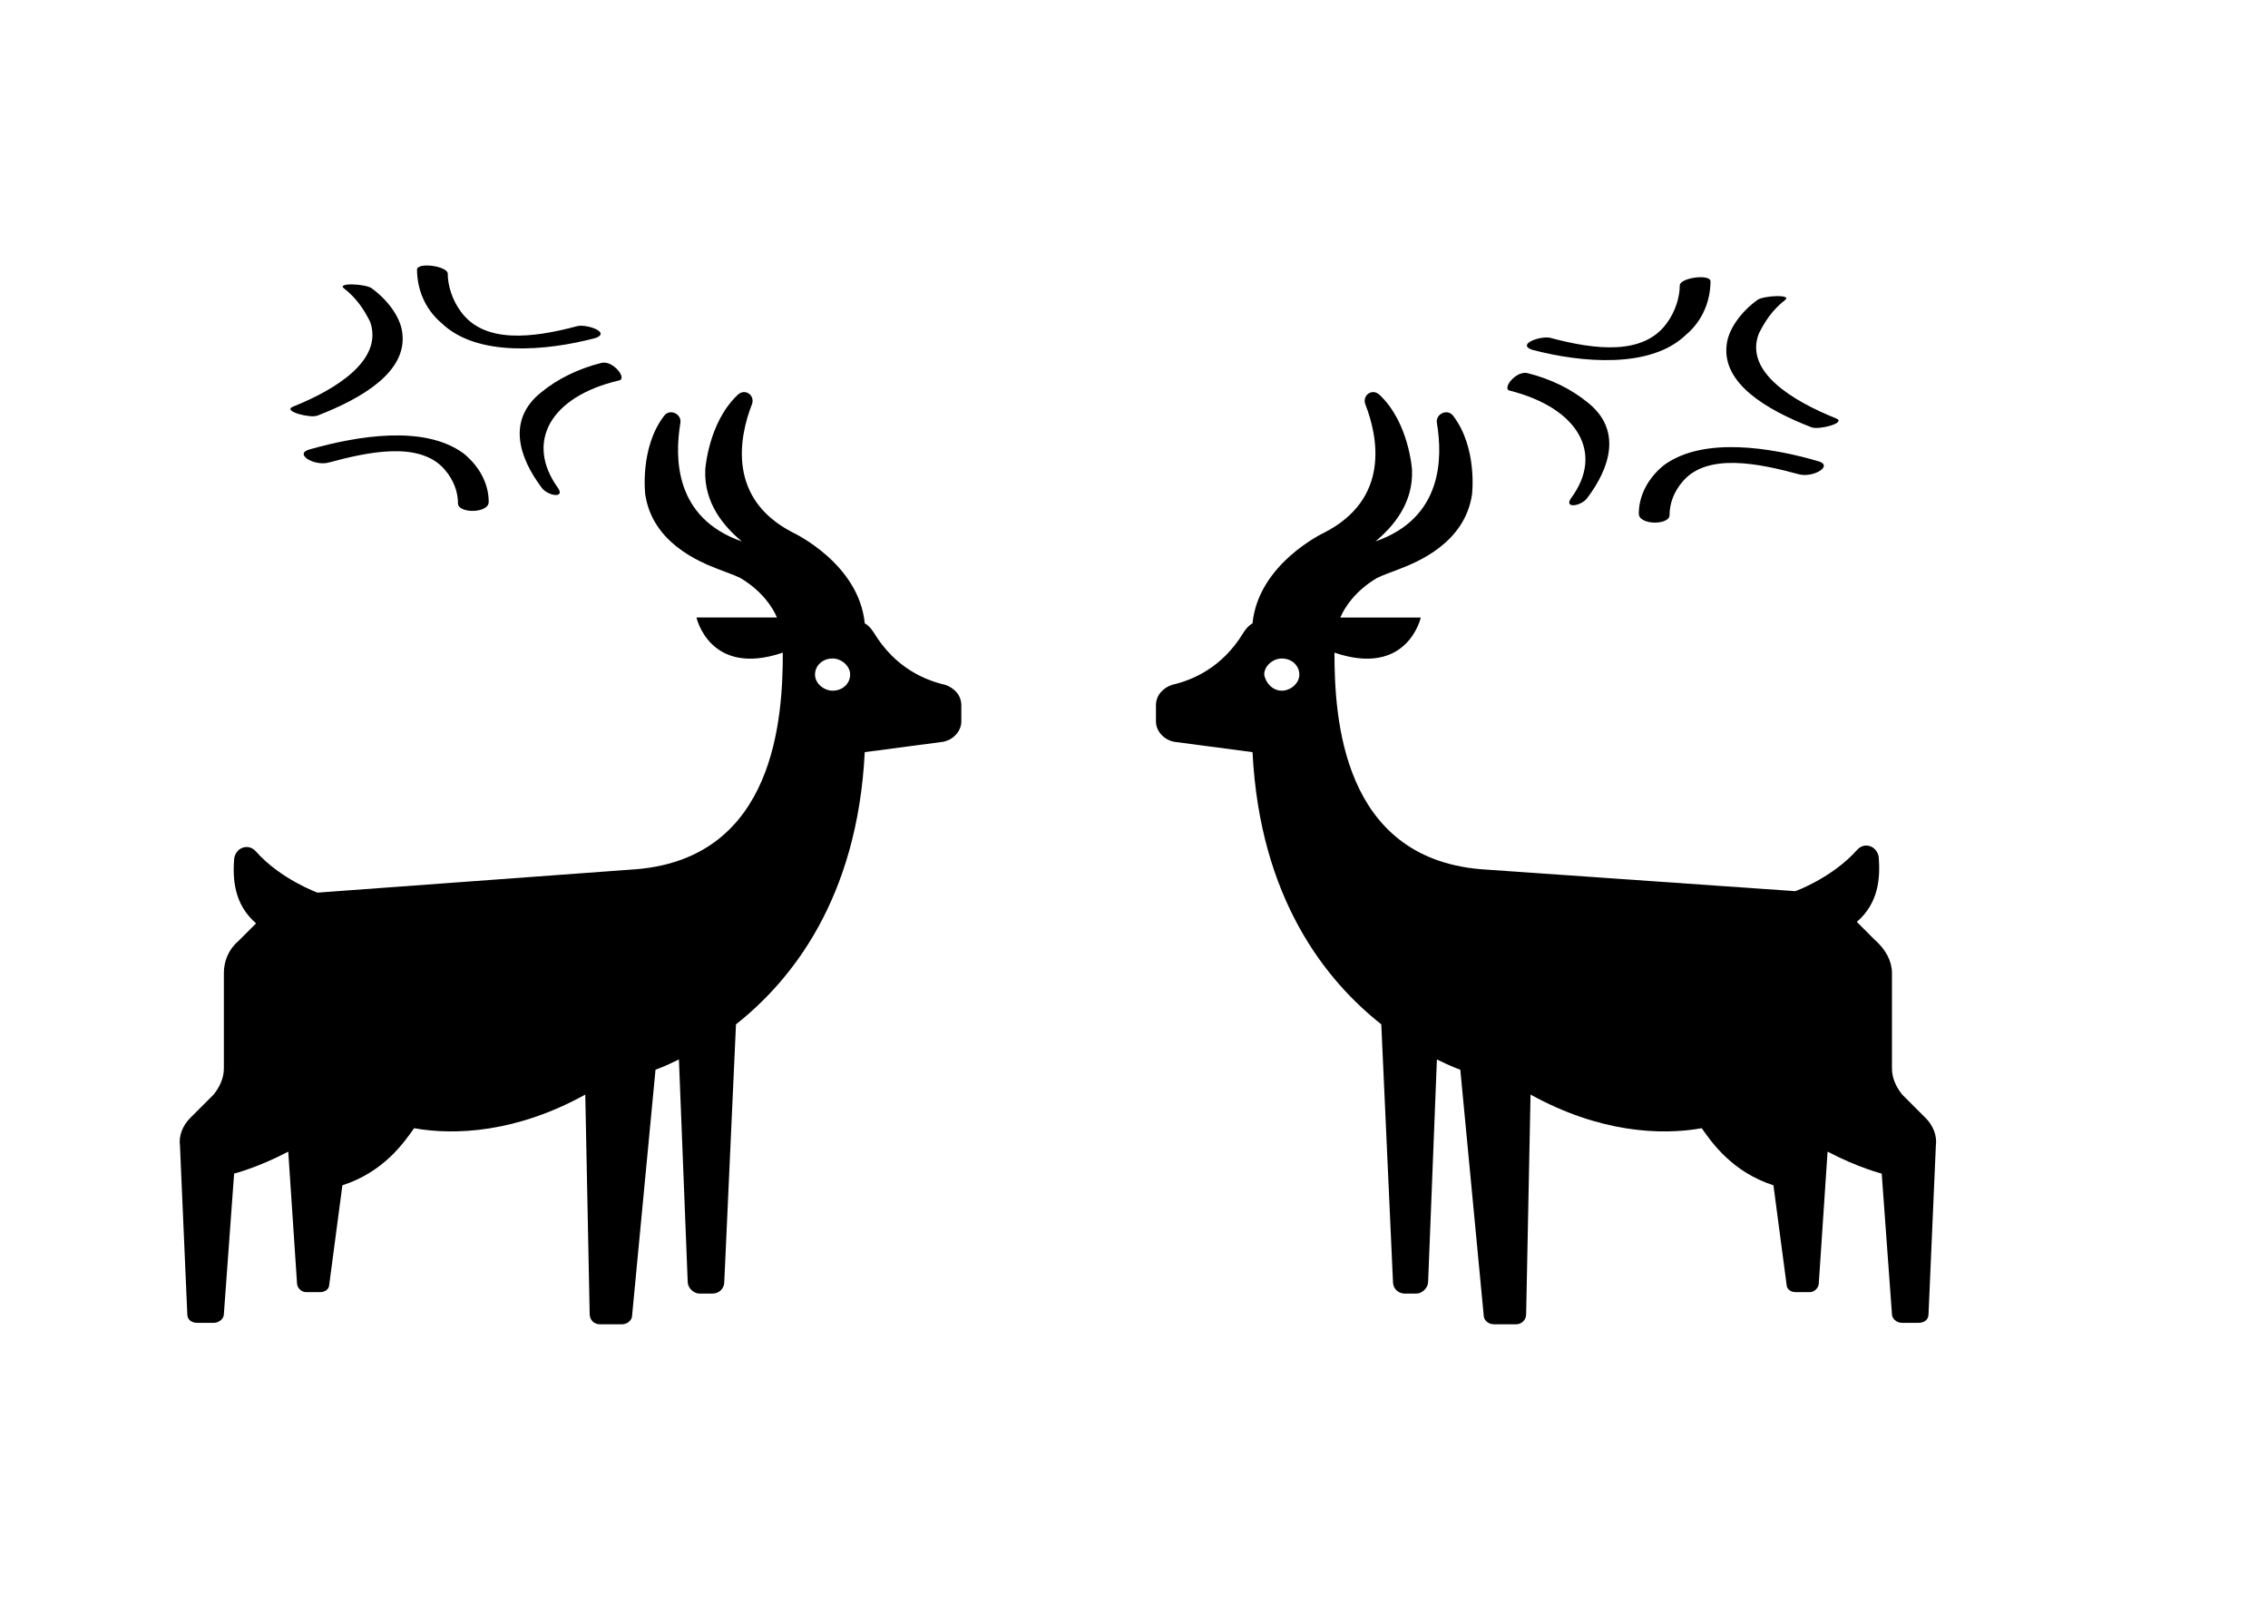 <?xml version="1.0" encoding="utf-8"?>
<!-- Generator: Adobe Illustrator 24.1.0, SVG Export Plug-In . SVG Version: 6.00 Build 0)  -->
<svg version="1.1" id="Layer_1" xmlns="http://www.w3.org/2000/svg" xmlns:xlink="http://www.w3.org/1999/xlink" x="0px" y="0px"
	 viewBox="0 0 155 111" style="enable-background:new 0 0 155 111;" xml:space="preserve">
<g>
	<path d="M20,27.8c-0.7,0.3,1.2,0.8,1.7,0.6c3.1-1.2,6.1-3,5.8-5.6c-0.1-1.1-1-2.3-2.1-3.1c-0.4-0.3-2.4-0.4-1.9,0
		c0.9,0.7,1.4,1.5,1.8,2.3C26.2,24.6,23,26.6,20,27.8z"/>
	<path d="M39.4,22.3c-3,0.8-6.3,1.2-7.9-1c-0.6-0.8-0.9-1.8-0.9-2.6c0-0.5-2-0.8-2.1-0.3c0,1.3,0.5,2.7,1.7,3.7
		c2.4,2.3,7.1,1.9,10.5,1C41.8,22.7,40,22.1,39.4,22.3z"/>
	<path d="M42.3,26c0.6-0.1-0.4-1.4-1.2-1.2c-1.6,0.4-3,1.1-4.1,2c-2.4,1.9-1.5,4.5,0,6.5c0.4,0.6,1.7,0.8,1.1,0
		C35.9,30.2,37.6,27.1,42.3,26z"/>
	<path d="M21.2,30.7c-1.2,0.3,0.3,1.2,1.3,0.9c2.6-0.7,6.2-1.5,7.9,0.5c0.6,0.7,0.9,1.5,0.9,2.3c0,0.7,2.1,0.7,2.1-0.1
		c0-1.2-0.6-2.4-1.7-3.3C29,29,24.4,29.8,21.2,30.7z"/>
</g>
<path d="M15.3,66.5V73c0,0.7-0.3,1.3-0.7,1.8L13,76.4c-0.5,0.5-0.8,1.2-0.7,1.9l0.5,11.5c0,0.4,0.3,0.6,0.7,0.6h1.1
	c0.4,0,0.7-0.3,0.7-0.6l0.7-9.6c0,0,1.6-0.4,3.7-1.5l0.6,9c0,0.3,0.3,0.6,0.6,0.6h1c0.3,0,0.6-0.2,0.6-0.5l0.9-6.8
	c2.8-0.9,4.2-2.9,4.9-3.9c2.8,0.5,7,0.3,11.7-2.3l0.3,15c0,0.4,0.3,0.7,0.7,0.7h1.5c0.4,0,0.7-0.3,0.7-0.6l1.6-16.8
	c0,0,0.6-0.2,1.6-0.7l0.6,15.2c0,0.4,0.4,0.8,0.8,0.8h0.9c0.4,0,0.8-0.3,0.8-0.8l0.8-17.6c3.8-3,8.3-8.6,8.8-18.6l5.3-0.7
	c0.7-0.1,1.3-0.7,1.3-1.4v-1.1c0-0.7-0.5-1.2-1.1-1.4c-1.3-0.3-3.4-1.1-4.9-3.6c-0.2-0.3-0.4-0.5-0.6-0.6c-0.4-4.1-4.9-6.2-4.9-6.2
	c-4.5-2.3-3.7-6.5-2.8-8.8c0.2-0.6-0.5-1.1-1-0.6c-2,1.9-2.2,5.1-2.2,5.1c-0.1,2.3,1.3,3.9,2.5,4.9c-4.6-1.6-4.6-5.7-4.2-8.1
	c0.1-0.6-0.7-1-1.1-0.5c-1.7,2.2-1.3,5.4-1.3,5.4c0.5,3.3,3.7,4.6,5,5.1c0.5,0.2,1.1,0.4,1.5,0.6c1.5,0.9,2.2,2,2.5,2.7h-5.5
	c0,0,0.9,4.1,5.9,2.4c0,4.4-0.5,14-10,14.8L21.7,61c0,0-2.5-0.9-4.2-2.8c-0.5-0.6-1.4-0.3-1.5,0.5c-0.1,1.4,0,3.1,1.5,4.4l-1.2,1.2
	C15.6,64.9,15.3,65.7,15.3,66.5z M56.9,47.2c-0.6,0-1.2-0.5-1.2-1.1s0.5-1.1,1.2-1.1c0.6,0,1.2,0.5,1.2,1.1
	C58.1,46.7,57.6,47.2,56.9,47.2z"/>
<path d="M129.3,66.5V73c0,0.7,0.3,1.3,0.7,1.8l1.6,1.6c0.5,0.5,0.8,1.2,0.7,1.9l-0.5,11.5c0,0.4-0.3,0.6-0.7,0.6H130
	c-0.4,0-0.7-0.3-0.7-0.6l-0.7-9.6c0,0-1.6-0.4-3.7-1.5l-0.6,9c0,0.3-0.3,0.6-0.6,0.6h-1c-0.3,0-0.6-0.2-0.6-0.5l-0.9-6.8
	c-2.8-0.9-4.2-2.9-4.9-3.9c-2.8,0.5-7,0.3-11.7-2.3l-0.3,15c0,0.4-0.3,0.7-0.7,0.7h-1.5c-0.4,0-0.7-0.3-0.7-0.6l-1.6-16.8
	c0,0-0.6-0.2-1.6-0.7l-0.6,15.2c0,0.4-0.4,0.8-0.8,0.8H96c-0.4,0-0.8-0.3-0.8-0.8l-0.8-17.6c-3.8-3-8.3-8.6-8.8-18.6l-5.3-0.7
	c-0.7-0.1-1.3-0.7-1.3-1.4v-1.1c0-0.7,0.5-1.2,1.1-1.4c1.3-0.3,3.4-1.1,4.9-3.6c0.2-0.3,0.4-0.5,0.6-0.6c0.4-4.1,4.9-6.2,4.9-6.2
	c4.5-2.3,3.7-6.5,2.8-8.8c-0.2-0.6,0.5-1.1,1-0.6c2,1.9,2.2,5.1,2.2,5.1c0.1,2.3-1.3,3.9-2.5,4.9c4.6-1.6,4.6-5.7,4.2-8.1
	c-0.1-0.6,0.7-1,1.1-0.5c1.7,2.2,1.3,5.4,1.3,5.4c-0.5,3.3-3.7,4.6-5,5.1c-0.5,0.2-1.1,0.4-1.5,0.6c-1.5,0.9-2.2,2-2.5,2.7h5.5
	c0,0-0.9,4.1-5.9,2.4c0,4.4,0.5,14,10,14.8l21.5,1.5c0,0,2.5-0.9,4.2-2.8c0.5-0.6,1.4-0.3,1.5,0.5c0.1,1.4,0,3.1-1.5,4.4l1.2,1.2
	C128.9,64.9,129.3,65.7,129.3,66.5z M87.6,47.2c0.6,0,1.2-0.5,1.2-1.1S88.3,45,87.6,45c-0.6,0-1.2,0.5-1.2,1.1
	C86.5,46.7,87,47.2,87.6,47.2z"/>
<g>
	<path d="M125.5,28.6c0.7,0.3-1.2,0.8-1.7,0.6c-3.1-1.2-6.1-3-5.8-5.6c0.1-1.1,1-2.3,2.1-3.1c0.4-0.3,2.4-0.4,1.9,0
		c-0.9,0.7-1.4,1.5-1.8,2.3C119.2,25.4,122.5,27.4,125.5,28.6z"/>
	<path d="M106,23.1c3,0.8,6.3,1.2,7.9-1c0.6-0.8,0.9-1.8,0.9-2.6c0-0.5,2-0.8,2.1-0.3c0,1.3-0.5,2.7-1.7,3.7
		c-2.4,2.3-7.1,1.9-10.5,1C103.6,23.5,105.4,22.9,106,23.1z"/>
	<path d="M103.2,26.7c-0.6-0.1,0.4-1.4,1.2-1.2c1.6,0.4,3,1.1,4.1,2c2.4,1.9,1.5,4.5,0,6.5c-0.4,0.6-1.7,0.8-1.1,0
		C109.6,31,107.9,27.9,103.2,26.7z"/>
	<path d="M124.2,31.5c1.2,0.3-0.3,1.2-1.3,0.9c-2.6-0.7-6.2-1.5-7.9,0.5c-0.6,0.7-0.9,1.5-0.9,2.3c0,0.7-2.1,0.7-2.1-0.1
		c0-1.2,0.6-2.4,1.7-3.3C116.4,29.8,121.1,30.6,124.2,31.5z"/>
</g>
</svg>
